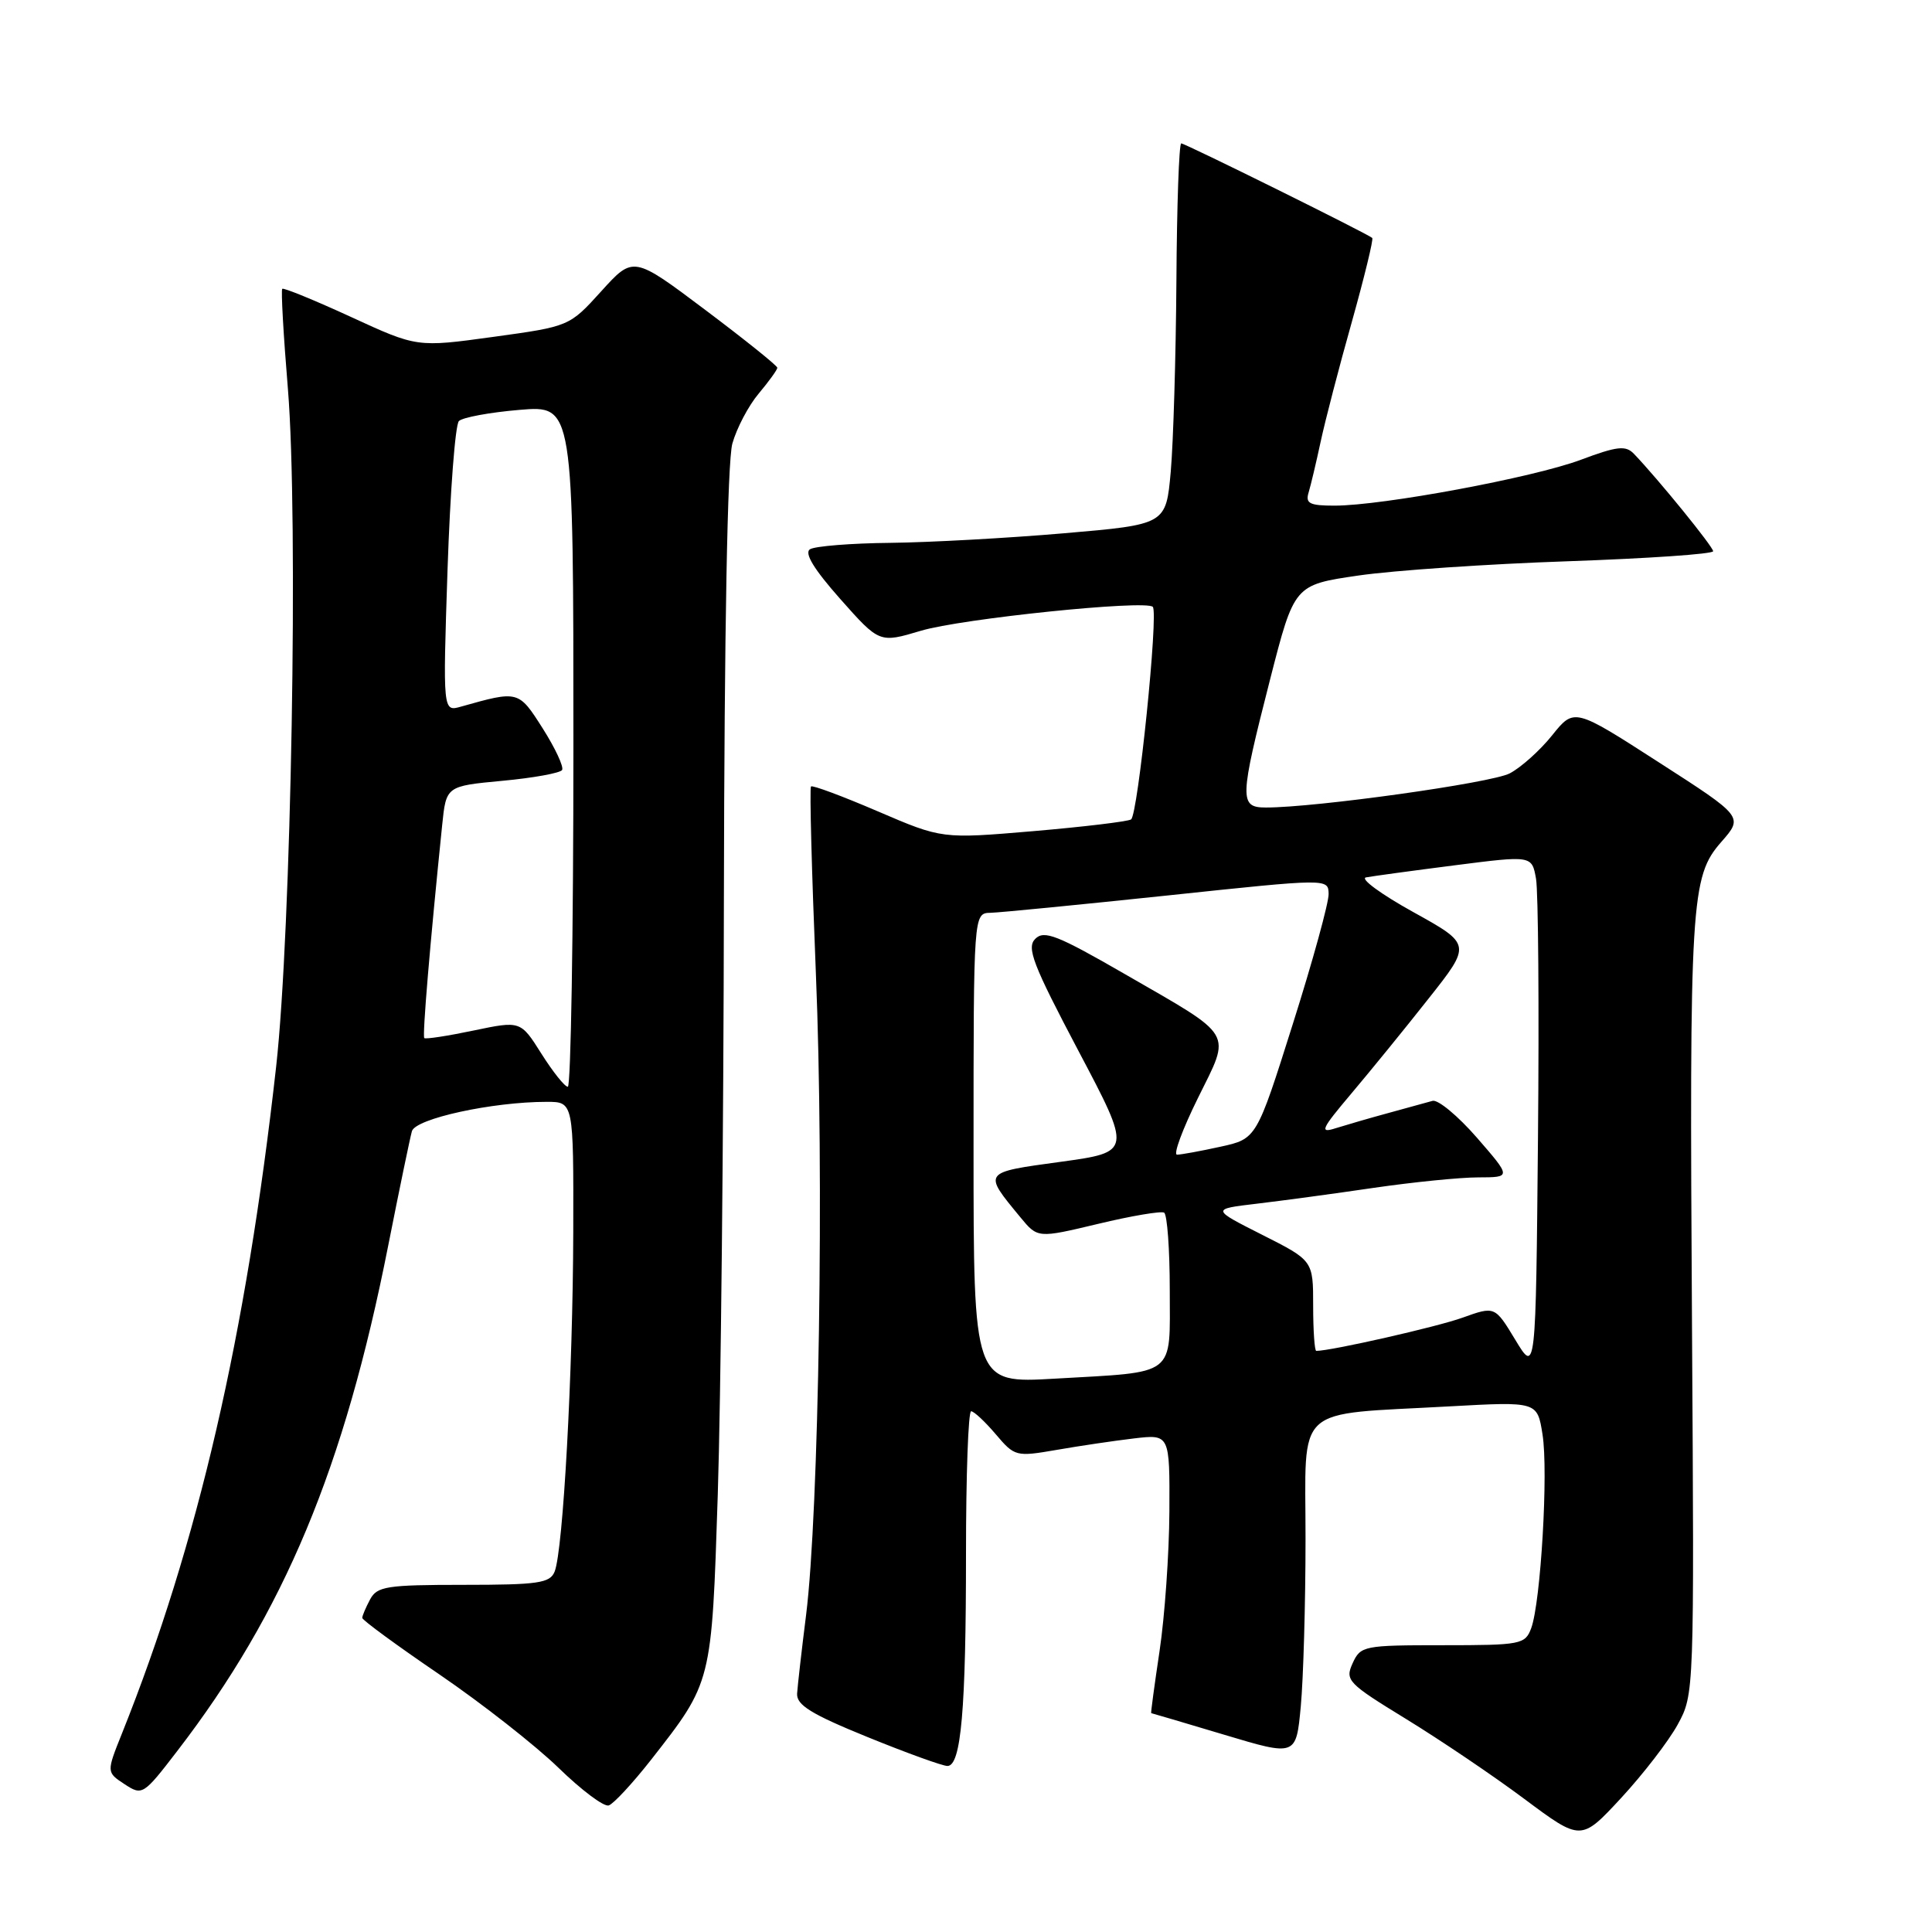 <?xml version="1.0" encoding="UTF-8" standalone="no"?>
<!DOCTYPE svg PUBLIC "-//W3C//DTD SVG 1.1//EN" "http://www.w3.org/Graphics/SVG/1.1/DTD/svg11.dtd" >
<svg xmlns="http://www.w3.org/2000/svg" xmlns:xlink="http://www.w3.org/1999/xlink" version="1.1" viewBox="0 0 256 256">
 <g >
 <path fill="currentColor"
d=" M 222.31 228.50 C 224.49 224.52 224.50 224.29 224.20 176.00 C 223.85 119.22 224.03 116.18 228.09 111.55 C 231.01 108.22 231.01 108.22 219.80 101.01 C 208.59 93.79 208.59 93.79 205.66 97.44 C 204.06 99.44 201.52 101.71 200.04 102.48 C 197.59 103.75 174.38 107.00 167.75 107.00 C 164.19 107.00 164.23 105.93 168.30 90.00 C 171.50 77.50 171.50 77.50 180.00 76.26 C 184.68 75.58 197.16 74.73 207.75 74.37 C 218.34 74.00 227.00 73.41 227.00 73.04 C 227.00 72.45 219.74 63.51 216.51 60.14 C 215.41 58.99 214.29 59.12 209.45 60.93 C 203.18 63.28 183.18 67.00 176.83 67.00 C 173.52 67.00 172.95 66.71 173.40 65.25 C 173.69 64.29 174.41 61.25 175.00 58.50 C 175.59 55.75 177.44 48.62 179.12 42.67 C 180.79 36.71 182.01 31.69 181.83 31.53 C 181.21 30.97 157.03 19.00 156.52 19.00 C 156.23 19.00 155.94 27.21 155.88 37.25 C 155.81 47.29 155.47 58.65 155.13 62.50 C 154.50 69.50 154.50 69.50 141.00 70.66 C 133.57 71.30 123.22 71.87 118.00 71.93 C 112.78 71.98 107.97 72.37 107.33 72.78 C 106.54 73.28 107.85 75.43 111.34 79.37 C 116.53 85.22 116.53 85.22 122.02 83.58 C 127.41 81.97 151.79 79.46 152.75 80.41 C 153.53 81.19 150.78 108.02 149.87 108.58 C 149.41 108.86 143.59 109.56 136.93 110.13 C 124.82 111.16 124.82 111.16 116.32 107.51 C 111.64 105.50 107.65 104.01 107.46 104.21 C 107.26 104.41 107.56 115.58 108.11 129.03 C 109.21 155.51 108.52 200.33 106.81 214.00 C 106.22 218.68 105.69 223.36 105.62 224.41 C 105.53 225.92 107.48 227.13 114.93 230.16 C 120.11 232.27 124.89 234.00 125.54 234.00 C 127.35 234.00 128.00 226.56 128.00 205.86 C 128.00 195.49 128.30 187.00 128.68 187.00 C 129.05 187.00 130.51 188.36 131.93 190.03 C 134.45 193.00 134.61 193.05 140.00 192.12 C 143.03 191.59 147.64 190.91 150.25 190.60 C 155.00 190.04 155.00 190.04 154.95 200.27 C 154.92 205.90 154.33 214.21 153.65 218.75 C 152.97 223.29 152.47 227.00 152.54 227.00 C 152.61 227.00 156.96 228.29 162.21 229.86 C 171.74 232.72 171.74 232.72 172.36 226.11 C 172.70 222.48 172.99 212.47 172.99 203.88 C 173.00 185.85 171.18 187.52 192.10 186.35 C 203.70 185.71 203.70 185.71 204.39 190.06 C 205.18 194.97 204.16 212.32 202.89 215.75 C 202.09 217.89 201.54 218.00 191.19 218.00 C 180.70 218.00 180.28 218.08 179.23 220.39 C 178.20 222.65 178.58 223.04 186.32 227.78 C 190.82 230.54 197.88 235.30 202.00 238.38 C 209.50 243.97 209.50 243.97 214.81 238.24 C 217.73 235.08 221.11 230.70 222.31 228.50 Z  M 86.27 233.18 C 94.36 222.84 94.30 223.09 95.11 198.00 C 95.51 185.62 95.88 150.07 95.92 119.00 C 95.98 83.48 96.39 61.12 97.04 58.78 C 97.61 56.74 99.18 53.75 100.54 52.14 C 101.89 50.53 103.00 48.99 103.00 48.73 C 103.00 48.46 98.71 45.02 93.46 41.07 C 83.92 33.90 83.92 33.90 79.68 38.58 C 75.45 43.25 75.45 43.25 65.35 44.64 C 55.26 46.03 55.26 46.03 46.49 41.99 C 41.66 39.77 37.57 38.10 37.40 38.27 C 37.22 38.44 37.56 44.41 38.15 51.54 C 39.55 68.62 38.60 123.34 36.59 141.34 C 32.60 177.01 26.23 204.54 16.17 229.67 C 14.10 234.83 14.10 234.83 16.50 236.41 C 18.85 237.95 18.99 237.87 23.47 232.04 C 37.66 213.60 45.61 194.57 51.45 165.00 C 52.92 157.57 54.33 150.78 54.58 149.89 C 55.06 148.22 65.25 146.00 72.44 146.00 C 76.00 146.00 76.00 146.00 75.96 163.25 C 75.91 181.87 74.62 205.42 73.49 208.25 C 72.88 209.77 71.31 210.00 61.43 210.00 C 51.22 210.00 49.97 210.20 49.04 211.93 C 48.47 213.00 48.00 214.10 48.00 214.38 C 48.00 214.67 52.61 218.05 58.25 221.89 C 63.89 225.74 70.97 231.30 74.00 234.24 C 77.03 237.19 80.02 239.44 80.66 239.23 C 81.30 239.02 83.82 236.30 86.27 233.18 Z  M 129.00 152.15 C 129.00 121.00 129.00 121.00 131.25 120.95 C 132.49 120.92 143.06 119.88 154.75 118.65 C 176.00 116.40 176.00 116.40 176.05 118.45 C 176.08 119.58 173.95 127.34 171.30 135.70 C 166.50 150.90 166.50 150.90 161.70 151.95 C 159.06 152.53 156.48 153.00 155.96 153.00 C 155.44 153.00 156.69 149.63 158.73 145.50 C 163.15 136.55 163.74 137.54 149.03 129.06 C 140.12 123.92 138.35 123.22 137.18 124.40 C 136.00 125.57 136.85 127.78 142.88 139.21 C 149.98 152.65 149.98 152.65 140.52 153.95 C 130.15 155.37 130.23 155.26 135.20 161.29 C 137.50 164.08 137.50 164.08 145.50 162.17 C 149.90 161.11 153.84 160.45 154.25 160.68 C 154.66 160.92 155.00 165.54 155.00 170.94 C 155.00 182.55 156.05 181.74 139.75 182.68 C 129.00 183.30 129.00 183.30 129.00 152.15 Z  M 200.79 177.54 C 198.08 173.06 198.08 173.06 193.79 174.60 C 190.41 175.82 176.38 179.00 174.41 179.00 C 174.19 179.00 174.00 176.31 174.00 173.01 C 174.00 167.03 174.00 167.03 167.25 163.62 C 160.50 160.21 160.50 160.21 166.50 159.50 C 169.80 159.11 176.78 158.17 182.00 157.40 C 187.22 156.64 193.47 156.01 195.88 156.01 C 200.26 156.00 200.26 156.00 195.70 150.75 C 193.18 147.86 190.54 145.67 189.82 145.87 C 189.09 146.07 186.47 146.79 184.00 147.47 C 181.53 148.14 178.38 149.06 177.00 149.49 C 174.80 150.20 175.05 149.65 179.06 144.90 C 181.57 141.93 186.18 136.27 189.30 132.31 C 194.98 125.13 194.98 125.13 187.24 120.84 C 182.98 118.48 180.18 116.42 181.00 116.26 C 181.82 116.10 187.11 115.38 192.74 114.66 C 202.98 113.35 202.98 113.35 203.53 116.43 C 203.83 118.12 203.95 133.57 203.79 150.76 C 203.50 182.03 203.50 182.03 200.79 177.54 Z  M 71.74 139.62 C 68.98 135.25 68.98 135.25 62.75 136.55 C 59.32 137.27 56.38 137.72 56.22 137.55 C 55.95 137.28 56.97 125.12 58.59 109.33 C 59.12 104.16 59.12 104.16 66.58 103.46 C 70.68 103.08 74.23 102.43 74.48 102.03 C 74.73 101.62 73.58 99.15 71.92 96.53 C 68.71 91.48 68.71 91.48 61.09 93.63 C 58.68 94.32 58.68 94.32 59.30 75.50 C 59.65 65.14 60.32 56.28 60.81 55.79 C 61.29 55.31 64.91 54.64 68.84 54.31 C 75.98 53.71 75.98 53.71 75.98 98.86 C 75.98 123.69 75.64 144.00 75.24 144.00 C 74.83 144.00 73.26 142.03 71.74 139.62 Z "/>
</g>
</svg>